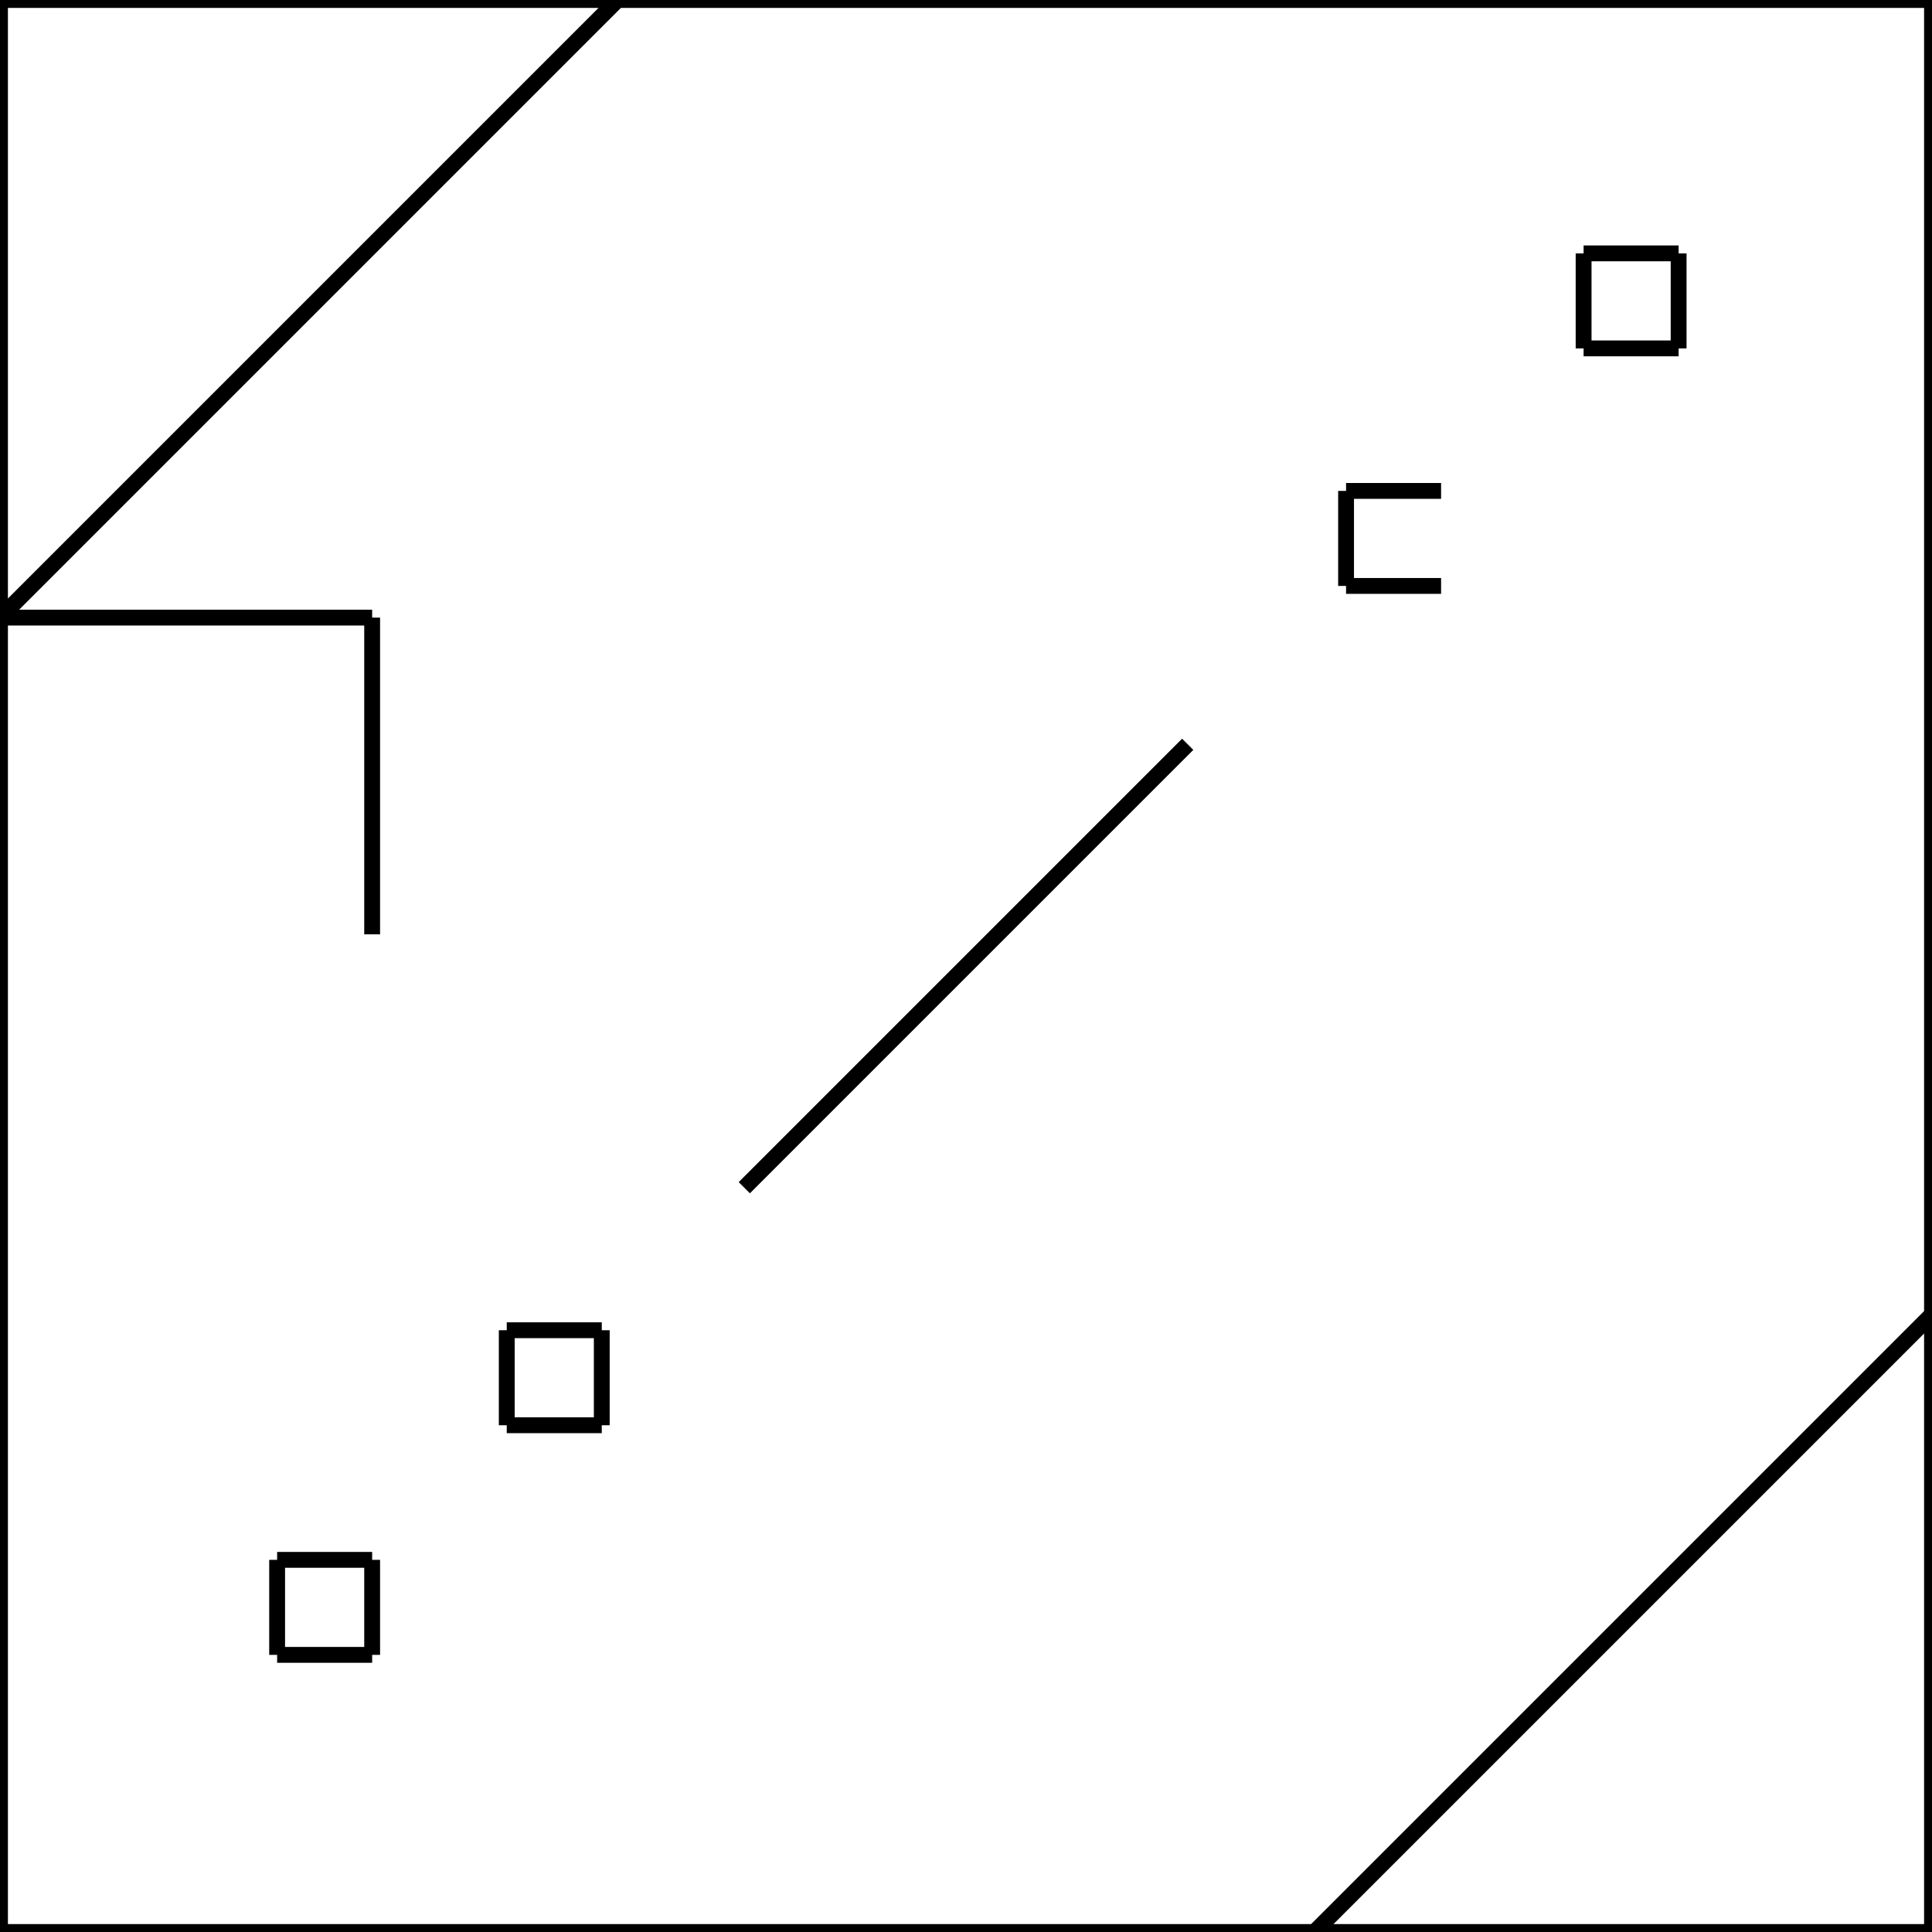 <svg width="122.0" height="122.0">
<g>
<line stroke="#000000" x1="0" x2="122" y1="0" y2="0"/>
<line stroke="#000000" x1="0" x2="122" y1="122" y2="122"/>
<line stroke="#000000" x1="0" x2="0" y1="0" y2="122"/>
<line stroke="#000000" x1="122" x2="122" y1="0" y2="122"/>
<line stroke="#000000" x1="47" x2="75" y1="75" y2="47"/>
<line stroke="#000000" x1="0" x2="23.5" y1="39" y2="39"/>
<line stroke="#000000" x1="23.5" x2="23.5" y1="39" y2="59"/>
<line stroke="#000000" x1="17.5" x2="23.5" y1="98.5" y2="98.5"/>
<line stroke="#000000" x1="17.5" x2="23.5" y1="104.5" y2="104.5"/>
<line stroke="#000000" x1="17.5" x2="17.5" y1="98.5" y2="104.5"/>
<line stroke="#000000" x1="23.5" x2="23.5" y1="98.5" y2="104.5"/>
<line stroke="#000000" x1="32" x2="38" y1="84" y2="84"/>
<line stroke="#000000" x1="32" x2="38" y1="90" y2="90"/>
<line stroke="#000000" x1="32" x2="32" y1="84" y2="90"/>
<line stroke="#000000" x1="38" x2="38" y1="84" y2="90"/>
<line stroke="#000000" x1="85" x2="91" y1="31" y2="31"/>
<line stroke="#000000" x1="85" x2="91" y1="37" y2="37"/>
<line stroke="#000000" x1="85" x2="85" y1="31" y2="37"/>
<line stroke="#000000" x1="91" x2="91" y1="37" y2="37"/>
<line stroke="#000000" x1="100" x2="106" y1="16" y2="16"/>
<line stroke="#000000" x1="100" x2="106" y1="22" y2="22"/>
<line stroke="#000000" x1="100" x2="100" y1="16" y2="22"/>
<line stroke="#000000" x1="106" x2="106" y1="16" y2="22"/>
<line stroke="#000000" x1="0" x2="39" y1="39" y2="0"/>
<line stroke="#000000" x1="83" x2="122" y1="122" y2="83"/>
</g>
</svg>